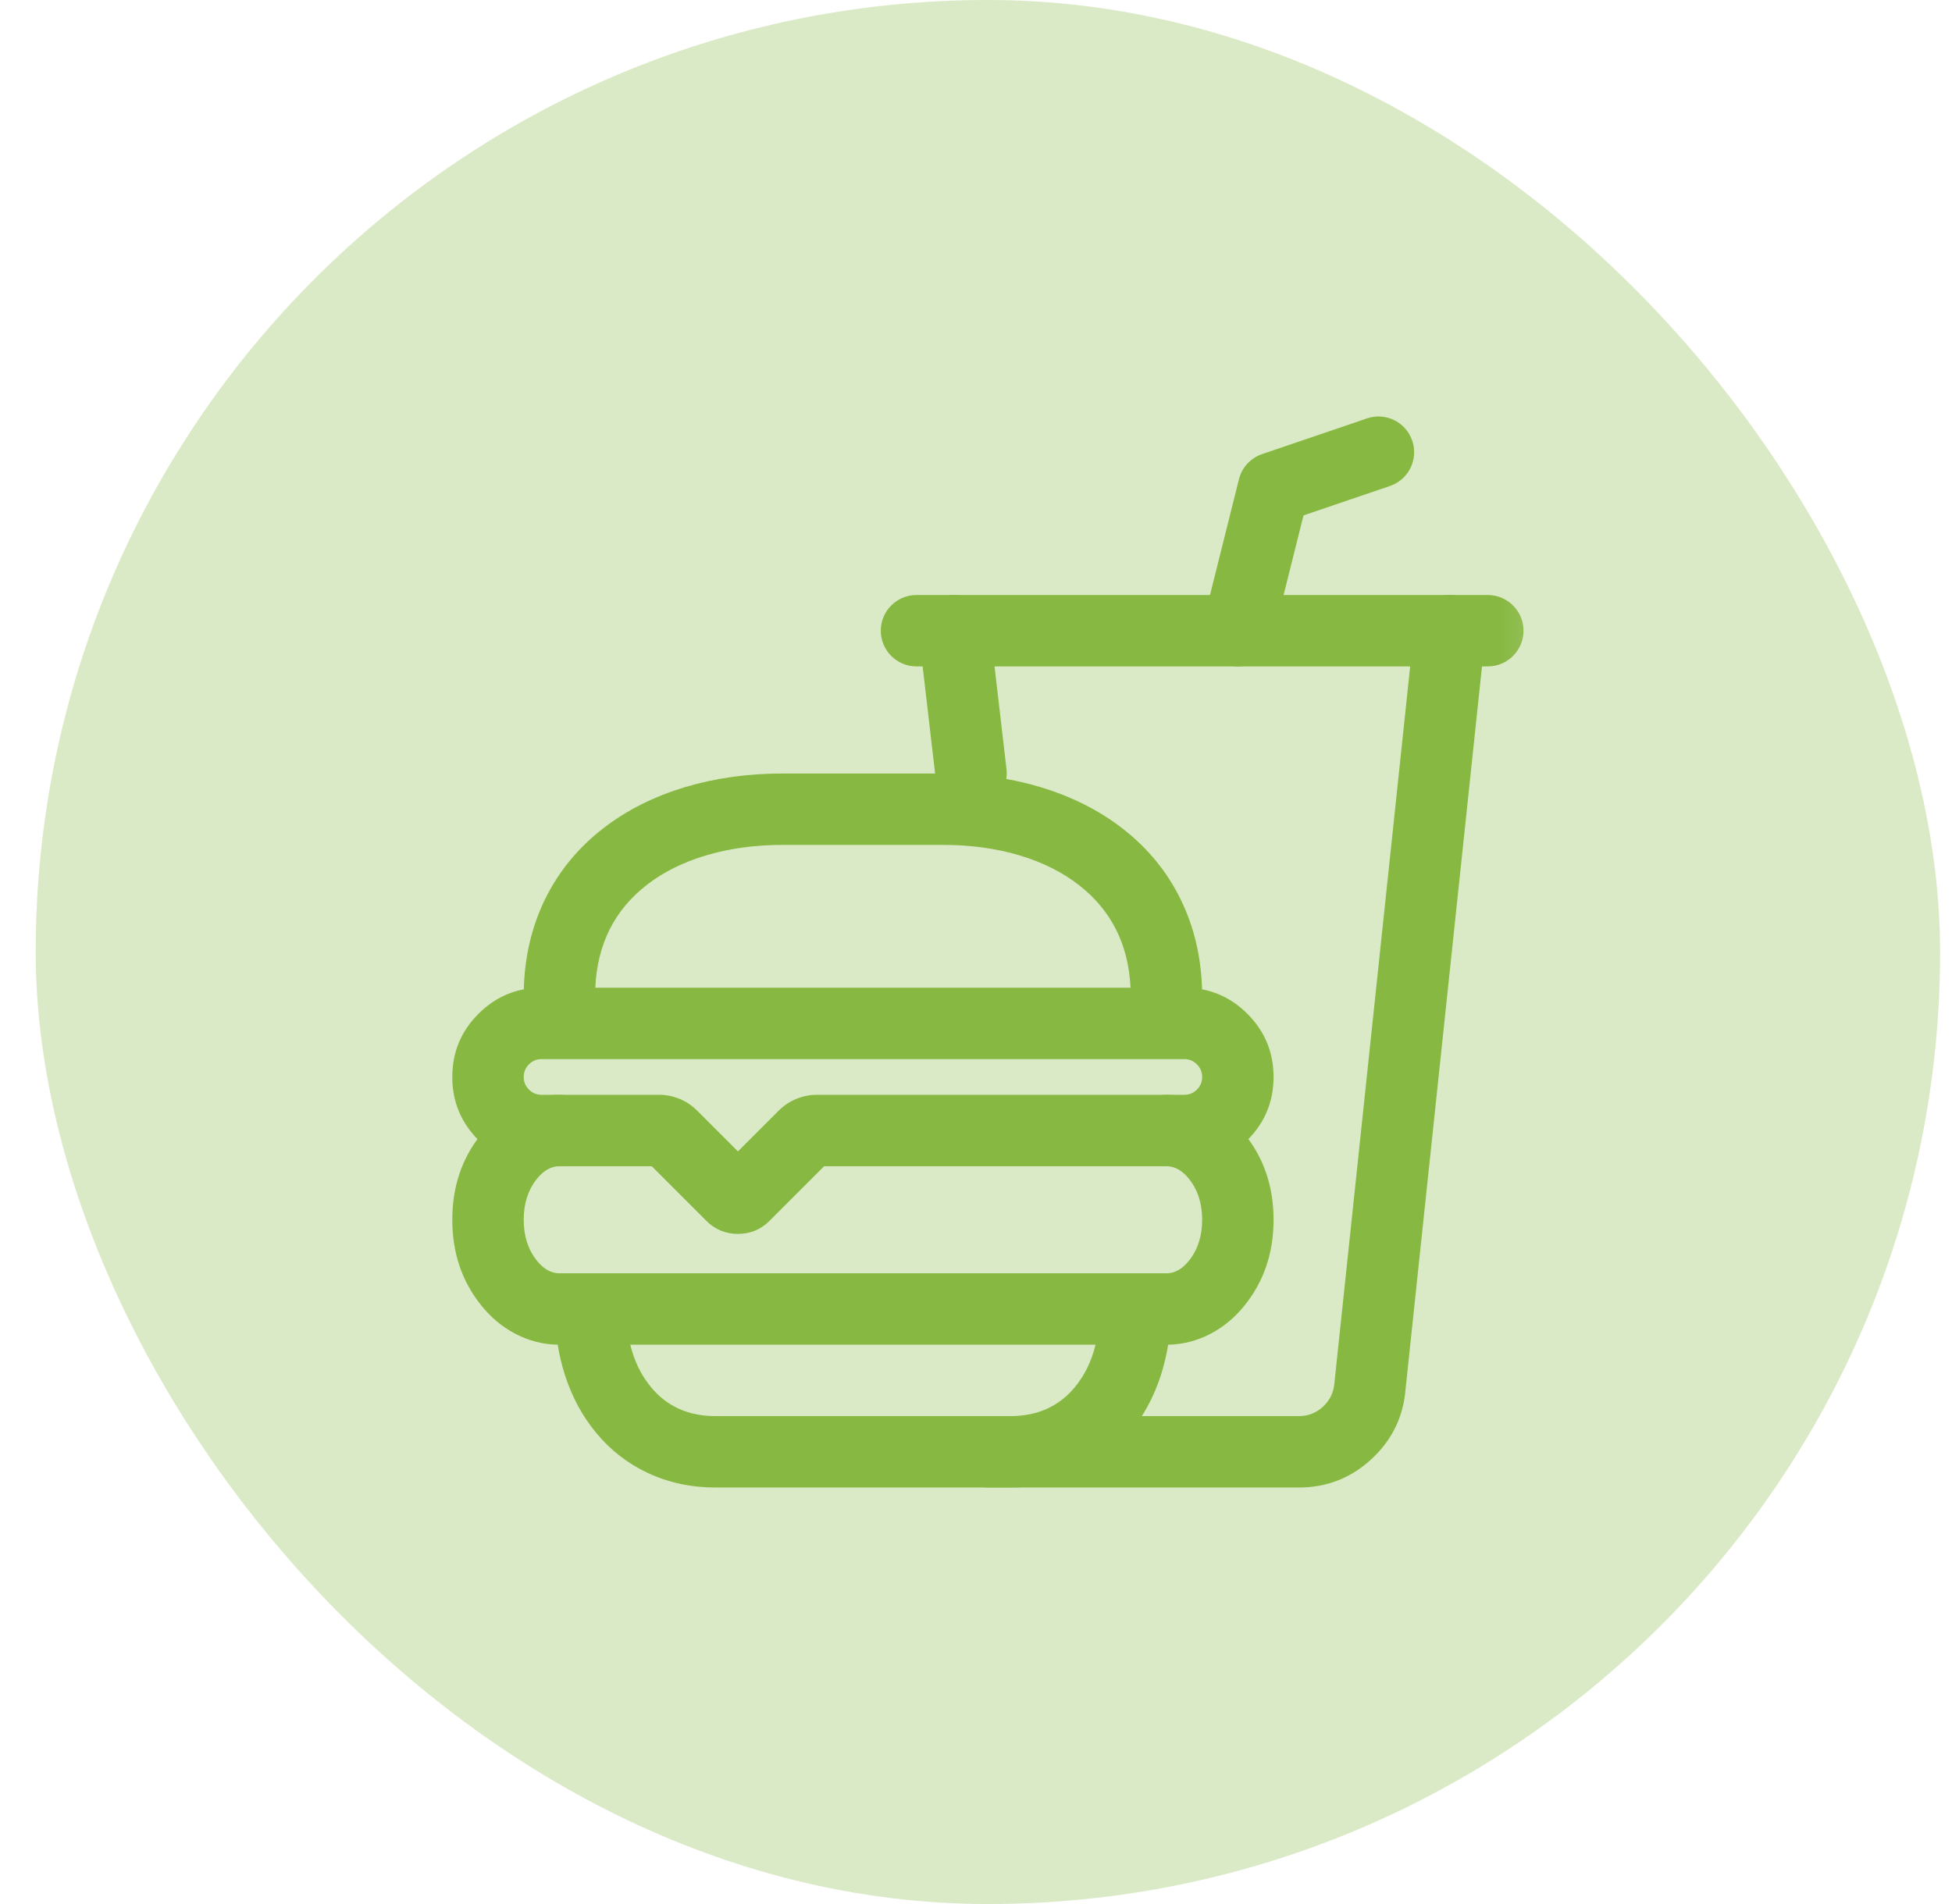 <svg width="41" height="40" viewBox="0 0 41 40" fill="none" xmlns="http://www.w3.org/2000/svg">
<rect x="0.75" width="40" height="40" rx="20" fill="#87B842" fill-opacity="0.3"/>
<mask id="mask0_32438_474" style="mask-type:luminance" maskUnits="userSpaceOnUse" x="8" y="8" width="25" height="24">
<path d="M8.75 8H32.75V32H8.75V8Z" fill="white"/>
</mask>
<g mask="url(#mask0_32438_474)">
<path fill-rule="evenodd" clip-rule="evenodd" d="M24.5 23C24.828 23 25.139 23.078 25.434 23.234C25.706 23.378 25.943 23.576 26.146 23.831C26.549 24.334 26.75 24.932 26.75 25.625C26.75 26.318 26.549 26.916 26.146 27.419C25.943 27.673 25.706 27.872 25.434 28.016C25.15 28.166 24.85 28.244 24.536 28.25C24.5 28.473 24.448 28.689 24.38 28.9C24.232 29.355 24.015 29.755 23.73 30.099C23.428 30.465 23.067 30.746 22.646 30.943C22.21 31.148 21.735 31.25 21.219 31.25H15.031C14.516 31.25 14.04 31.148 13.604 30.943C13.183 30.746 12.822 30.465 12.52 30.099C12.235 29.755 12.018 29.355 11.87 28.9C11.802 28.689 11.75 28.473 11.714 28.25C11.4 28.244 11.1 28.166 10.816 28.016C10.544 27.872 10.307 27.673 10.104 27.419C9.701 26.916 9.5 26.318 9.5 25.625C9.5 24.932 9.701 24.334 10.104 23.831C10.307 23.576 10.544 23.378 10.816 23.234C11.111 23.078 11.422 23 11.75 23C12.164 23 12.5 23.336 12.5 23.75C12.5 24.164 12.164 24.5 11.75 24.5C11.576 24.5 11.418 24.589 11.275 24.768C11.092 24.997 11 25.283 11 25.625C11 25.967 11.092 26.253 11.275 26.482C11.418 26.661 11.576 26.75 11.75 26.75H24.5C24.674 26.75 24.832 26.661 24.975 26.482C25.158 26.253 25.25 25.967 25.25 25.625C25.25 25.283 25.158 24.997 24.975 24.768C24.832 24.589 24.674 24.5 24.5 24.5C24.086 24.5 23.75 24.164 23.75 23.75C23.75 23.336 24.086 23 24.5 23ZM23.011 28.25H13.239C13.322 28.595 13.467 28.892 13.675 29.143C14.01 29.548 14.462 29.75 15.031 29.75H21.219C21.788 29.75 22.24 29.548 22.575 29.143C22.782 28.892 22.928 28.595 23.011 28.25Z" fill="#87B842"/>
<path fill-rule="evenodd" clip-rule="evenodd" d="M19.96 12.505C19.549 12.553 19.254 12.925 19.302 13.337L19.641 16.25H16.438C15.714 16.25 15.036 16.344 14.403 16.532C13.741 16.73 13.162 17.02 12.667 17.404C12.137 17.816 11.73 18.314 11.445 18.898C11.168 19.468 11.02 20.097 11.002 20.784C10.642 20.853 10.324 21.024 10.049 21.299C9.683 21.665 9.5 22.107 9.5 22.625C9.5 23.143 9.683 23.585 10.049 23.951C10.415 24.317 10.857 24.5 11.375 24.5H13.689L14.837 25.648C15.02 25.831 15.241 25.922 15.5 25.922C15.759 25.922 15.98 25.831 16.163 25.648L17.311 24.5H24.875C25.393 24.5 25.835 24.317 26.201 23.951C26.567 23.585 26.75 23.143 26.75 22.625C26.75 22.107 26.567 21.665 26.201 21.299C25.926 21.024 25.608 20.853 25.248 20.784C25.229 20.101 25.081 19.476 24.805 18.907C24.521 18.322 24.114 17.823 23.584 17.41C23.089 17.025 22.51 16.733 21.848 16.534C21.617 16.465 21.38 16.409 21.137 16.365C21.147 16.299 21.149 16.231 21.141 16.162L20.792 13.163C20.744 12.752 20.372 12.457 19.96 12.505ZM23.746 20.75C23.703 19.842 23.341 19.123 22.662 18.594C22.315 18.323 21.9 18.116 21.418 17.971C20.925 17.824 20.39 17.75 19.812 17.75H16.438C15.859 17.75 15.324 17.823 14.831 17.97C14.348 18.114 13.934 18.32 13.587 18.589C12.906 19.118 12.545 19.838 12.504 20.75H23.746ZM24.875 23C24.979 23 25.067 22.963 25.14 22.89C25.213 22.817 25.25 22.729 25.25 22.625C25.25 22.521 25.213 22.433 25.14 22.36C25.067 22.287 24.979 22.25 24.875 22.25H11.375C11.271 22.25 11.183 22.287 11.11 22.36C11.037 22.433 11 22.521 11 22.625C11 22.729 11.037 22.817 11.11 22.89C11.183 22.963 11.271 23 11.375 23H13.845C13.994 23 14.137 23.029 14.275 23.086C14.413 23.143 14.534 23.224 14.64 23.329L15.5 24.189L16.36 23.329C16.466 23.224 16.587 23.143 16.725 23.086C16.863 23.029 17.006 23 17.155 23H24.875Z" fill="#87B842"/>
<path fill-rule="evenodd" clip-rule="evenodd" d="M30.532 12.504C30.12 12.461 29.751 12.759 29.707 13.171L28.028 29.056C28.013 29.252 27.934 29.416 27.79 29.55C27.646 29.683 27.476 29.75 27.28 29.75H20.75C20.336 29.75 20 30.086 20 30.5C20 30.914 20.336 31.25 20.75 31.25H27.28C27.869 31.25 28.379 31.05 28.811 30.649C29.239 30.252 29.477 29.762 29.523 29.18L31.199 13.329C31.242 12.917 30.944 12.548 30.532 12.504Z" fill="#87B842"/>
<path fill-rule="evenodd" clip-rule="evenodd" d="M29.663 9.258C29.53 8.866 29.104 8.656 28.712 8.79L26.509 9.54C26.449 9.56 26.393 9.587 26.341 9.622C26.288 9.656 26.241 9.696 26.198 9.742C26.156 9.788 26.12 9.839 26.09 9.894C26.06 9.949 26.038 10.007 26.023 10.068L25.273 13.068C25.172 13.47 25.416 13.877 25.818 13.978C26.22 14.078 26.627 13.834 26.728 13.432L27.379 10.828L29.195 10.21C29.587 10.076 29.797 9.65 29.663 9.258Z" fill="#87B842"/>
<path fill-rule="evenodd" clip-rule="evenodd" d="M18.5 13.25C18.5 13.664 18.836 14 19.25 14H31.25C31.664 14 32 13.664 32 13.25C32 12.836 31.664 12.5 31.25 12.5H19.25C18.836 12.5 18.5 12.836 18.5 13.25Z" fill="#87B842"/>
</g>
</svg>
